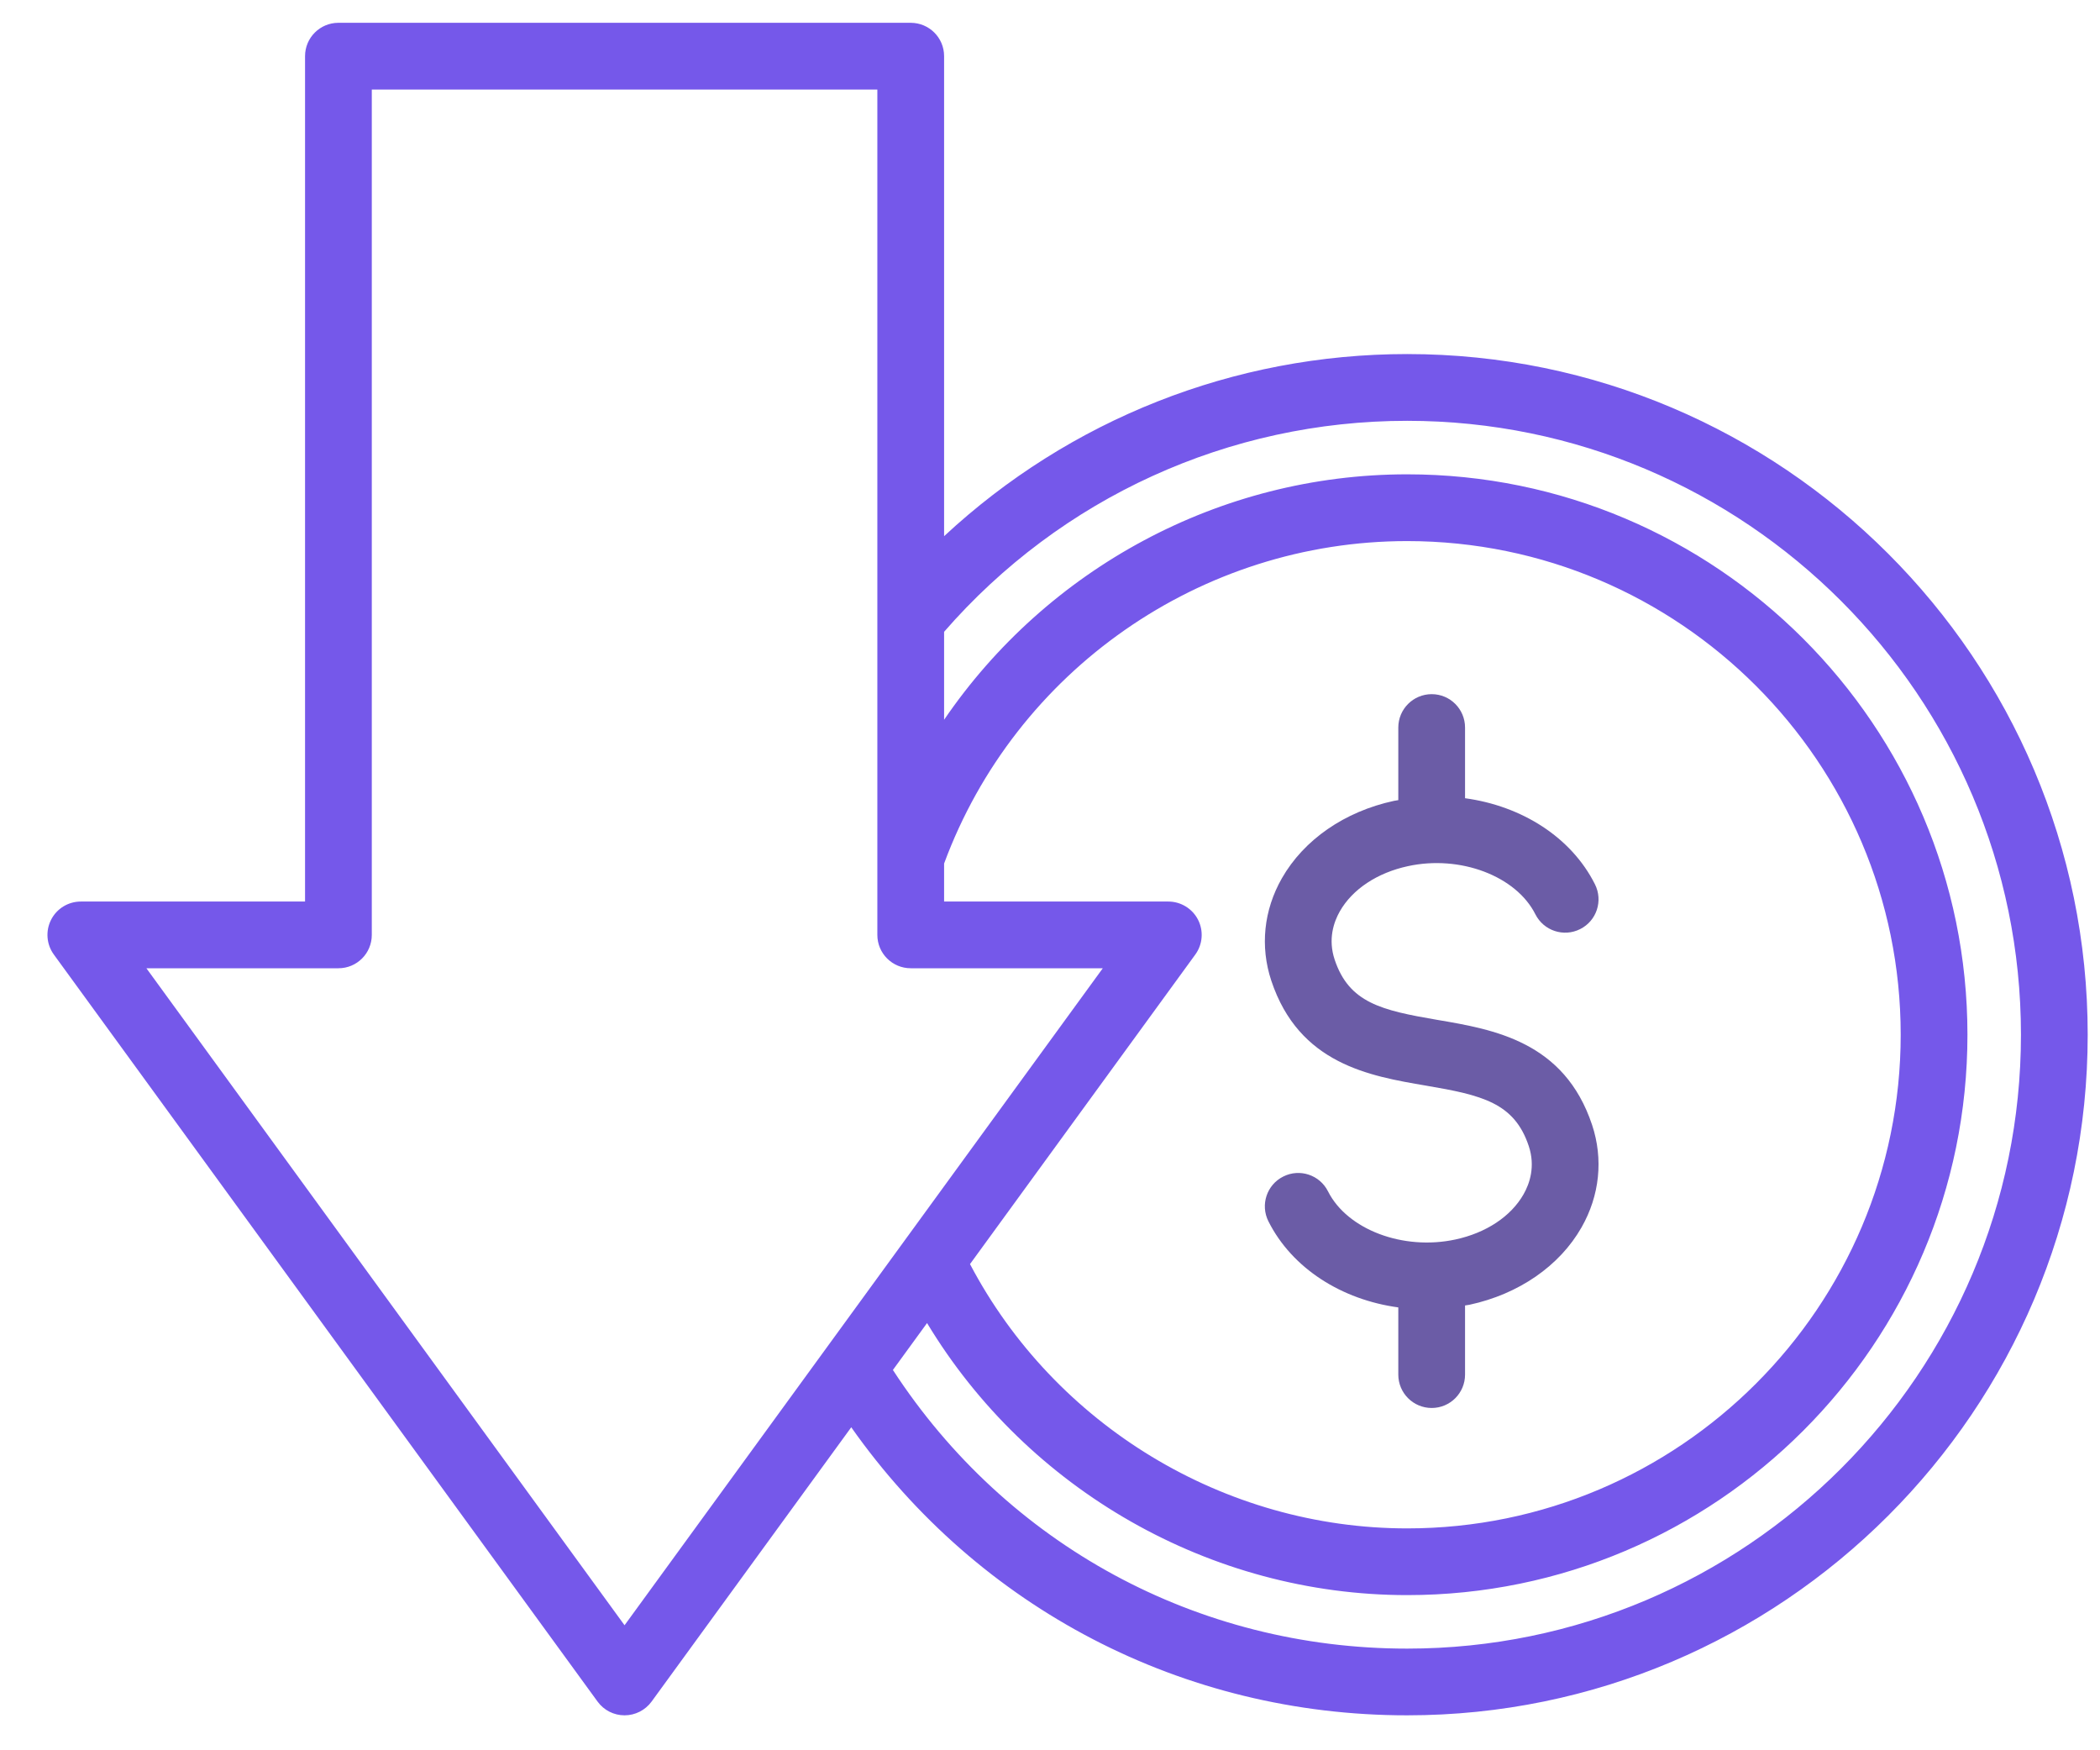 <svg width="42" height="35" viewBox="0 0 42 35" fill="none" xmlns="http://www.w3.org/2000/svg">
<path d="M28.143 7.08C24.677 7.08 21.387 8.392 18.882 10.722V1.123C18.882 0.754 18.583 0.456 18.214 0.456H6.768C6.4 0.456 6.101 0.754 6.101 1.123V18.028H1.616C1.365 18.028 1.135 18.169 1.022 18.392C0.908 18.616 0.929 18.885 1.077 19.088L11.952 34.027C12.078 34.2 12.278 34.301 12.491 34.301C12.704 34.301 12.905 34.199 13.031 34.027L17.025 28.541C19.576 32.164 23.662 34.301 28.143 34.301C35.648 34.301 41.754 28.195 41.754 20.691C41.754 13.186 35.648 7.08 28.143 7.08ZM23.906 19.088C24.054 18.885 24.075 18.616 23.961 18.392C23.847 18.169 23.617 18.028 23.366 18.028H18.882V17.268C20.309 13.406 24.016 10.82 28.143 10.82C33.586 10.82 38.014 15.248 38.014 20.691C38.014 26.134 33.586 30.563 28.143 30.563C24.485 30.563 21.096 28.501 19.4 25.278L23.906 19.088ZM12.491 32.5L2.928 19.362H6.769C7.138 19.362 7.436 19.064 7.436 18.695V1.791H17.547V12.387V17.15V18.695C17.547 19.064 17.846 19.362 18.215 19.362H22.056L12.491 32.5ZM28.143 32.967C23.949 32.967 20.136 30.893 17.858 27.395L18.541 26.457C20.552 29.791 24.208 31.897 28.143 31.897C34.322 31.897 39.349 26.87 39.349 20.691C39.349 14.511 34.322 9.485 28.143 9.485C24.384 9.485 20.937 11.38 18.882 14.393V12.634C21.218 9.949 24.579 8.415 28.143 8.415C34.912 8.415 40.419 13.922 40.419 20.691C40.419 27.46 34.912 32.967 28.143 32.967Z" fill="#7558EA"/>
<path d="M25.426 19.611C25.199 18.927 25.274 18.2 25.638 17.562C26.078 16.791 26.894 16.227 27.878 16.015C27.908 16.009 27.937 16.005 27.966 16V14.549C27.966 14.18 28.265 13.881 28.634 13.881C29.003 13.881 29.301 14.18 29.301 14.549V15.962C30.433 16.116 31.426 16.74 31.899 17.683C32.065 18.013 31.933 18.414 31.603 18.579C31.274 18.745 30.873 18.612 30.707 18.282C30.322 17.517 29.203 17.093 28.16 17.32C27.546 17.452 27.049 17.781 26.797 18.223C26.675 18.438 26.557 18.78 26.693 19.189C26.981 20.053 27.627 20.203 28.745 20.394C29.877 20.586 31.287 20.827 31.842 22.495C32.069 23.179 31.994 23.907 31.63 24.545C31.191 25.315 30.374 25.879 29.39 26.091C29.36 26.097 29.331 26.099 29.301 26.105V27.488C29.301 27.856 29.003 28.155 28.634 28.155C28.265 28.155 27.966 27.856 27.966 27.488V26.144C26.834 25.99 25.842 25.365 25.368 24.422C25.203 24.093 25.335 23.692 25.665 23.527C25.994 23.361 26.395 23.494 26.56 23.823C26.945 24.588 28.063 25.011 29.108 24.786C29.722 24.654 30.218 24.325 30.47 23.884C30.593 23.668 30.711 23.326 30.575 22.917C30.286 22.05 29.639 21.9 28.52 21.709C27.389 21.517 25.981 21.277 25.426 19.611Z" fill="#6B5CA6"/>
</svg>
